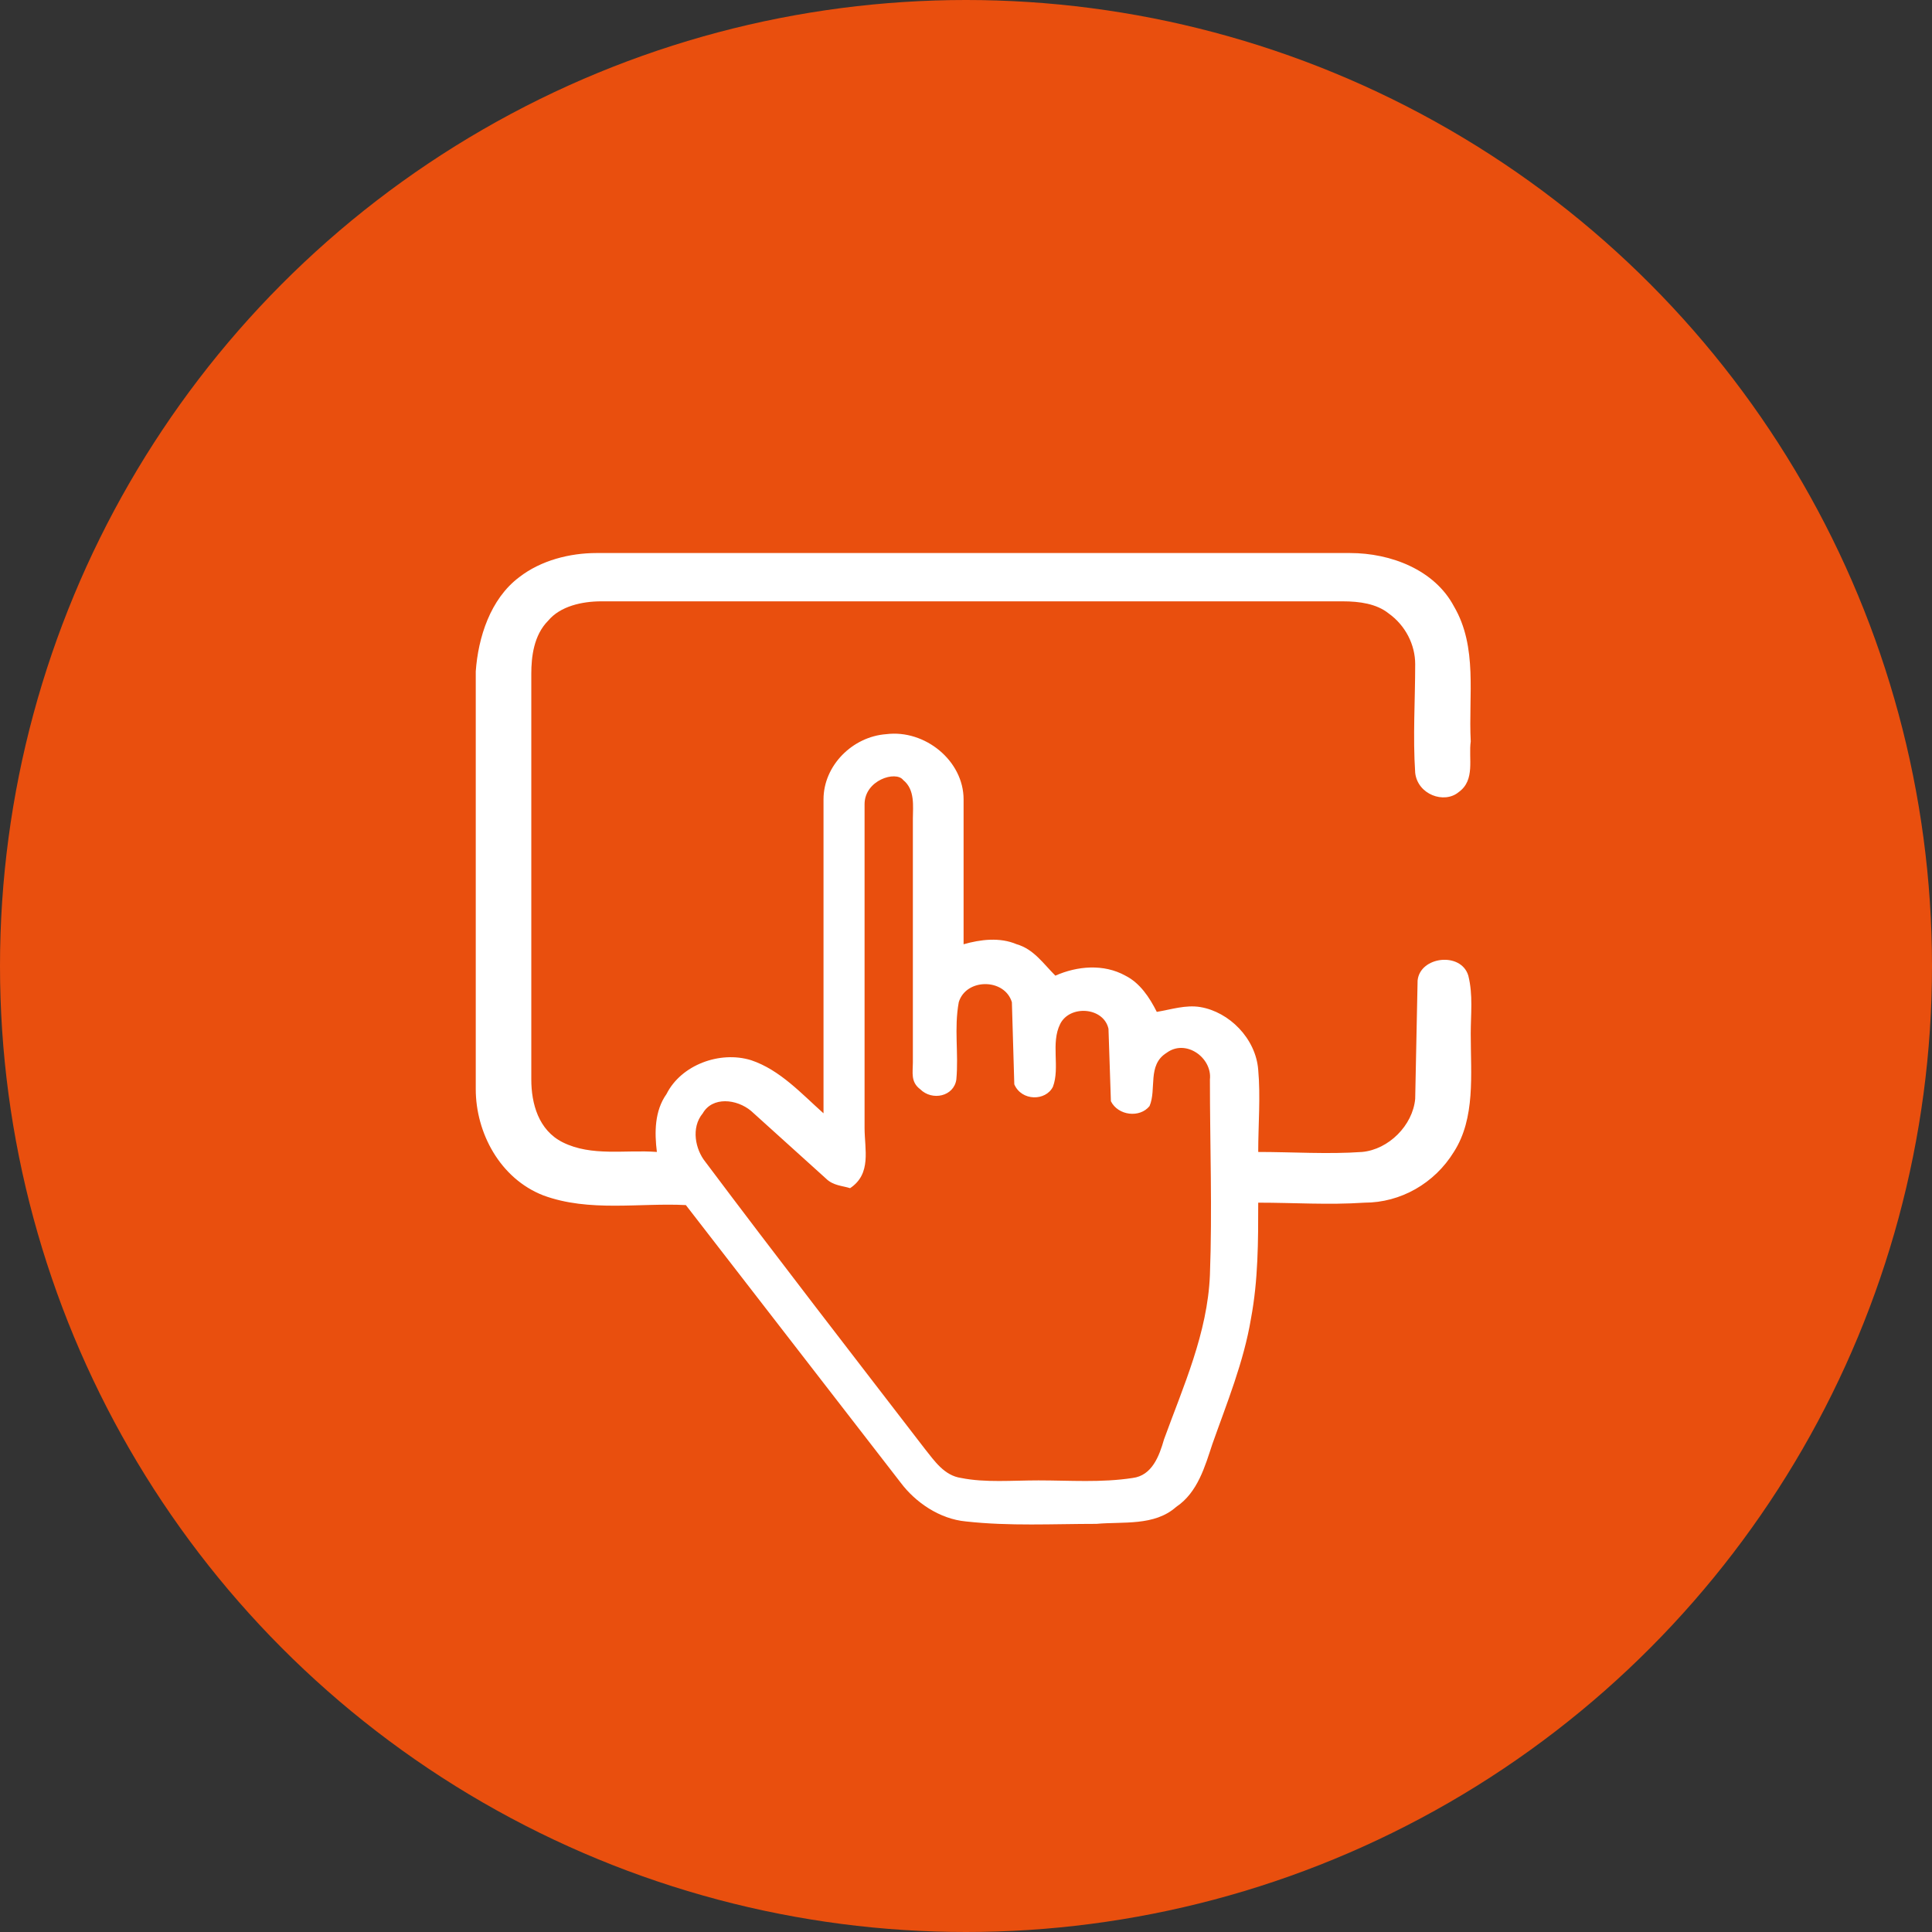 <svg xmlns="http://www.w3.org/2000/svg" viewBox="0 0 80 80"><rect x="0" y="0" width="80" height="80" fill="#333333" stroke="none"/><circle cx="40" cy="40" r="40" fill="#e94f0e"/><path d="M21.5 23.9c.9-.7 2.1-1 3.2-1h31.2c1.7 0 3.5.7 4.3 2.2 1 1.7.6 3.7.7 5.6-.1.7.2 1.6-.5 2.1-.6.5-1.7.1-1.8-.8-.1-1.5 0-3 0-4.5 0-.8-.4-1.6-1.1-2.1-.5-.4-1.2-.5-1.9-.5h-30.7c-.8 0-1.7.2-2.2.8-.6.6-.7 1.5-.7 2.2v16.8c0 1 .3 2.1 1.3 2.6 1.2.6 2.6.3 3.9.4-.1-.8-.1-1.7.4-2.4.6-1.2 2.2-1.8 3.5-1.4 1.2.4 2.1 1.4 3 2.2v-13c0-1.4 1.2-2.6 2.6-2.7 1.6-.2 3.2 1.1 3.2 2.7v6c.7-.2 1.5-.3 2.2 0 .7.2 1.1.8 1.6 1.3.9-.4 2-.5 2.9 0 .6.3 1 .9 1.3 1.5.6-.1 1.2-.3 1.8-.2 1.2.2 2.3 1.3 2.4 2.6.1 1.1 0 2.3 0 3.4 1.4 0 2.9.1 4.3 0 1.1-.1 2.1-1.1 2.2-2.2l.1-4.9c.1-1 1.8-1.2 2.1-.2.2.8.1 1.6.1 2.4 0 1.7.2 3.5-.7 4.9-.8 1.3-2.2 2.1-3.7 2.1-1.5.1-2.9 0-4.4 0 0 1.6 0 3.2-.3 4.8-.3 1.8-1 3.5-1.6 5.2-.3.9-.6 2-1.5 2.6-.9.8-2.2.6-3.3.7-1.8 0-3.6.1-5.4-.1-1.1-.1-2.1-.8-2.7-1.6l-8.9-11.5c-1.9-.1-4 .3-5.9-.4-1.8-.7-2.8-2.6-2.8-4.4v-17.3c.1-1.4.6-3 1.8-3.9zm14.3 9.4v13.4c0 .9.3 1.9-.6 2.5-.3-.1-.7-.1-1-.4l-3.1-2.8c-.6-.5-1.6-.6-2 .1-.5.6-.3 1.5.1 2 3 4 6.1 8 9.1 11.9.4.5.8 1.1 1.5 1.2 1 .2 2.1.1 3.2.1 1.3 0 2.6.1 3.9-.1.8-.1 1.1-.9 1.3-1.6.8-2.2 1.8-4.4 1.9-6.8.1-2.7 0-5.4 0-8.1.1-.9-1-1.7-1.8-1.1-.8.5-.4 1.5-.7 2.2-.4.5-1.3.4-1.6-.2l-.1-3c-.2-.9-1.6-1-2-.2-.4.8 0 1.8-.3 2.6-.3.6-1.3.6-1.6-.1l-.1-3.4c-.3-1-1.9-1-2.2 0-.2 1.1 0 2.1-.1 3.2-.1.7-1 .9-1.5.4-.4-.3-.3-.7-.3-1.1v-10.1c0-.5.1-1.2-.4-1.6-.3-.4-1.6 0-1.6 1z" fill="#fff"/></svg>